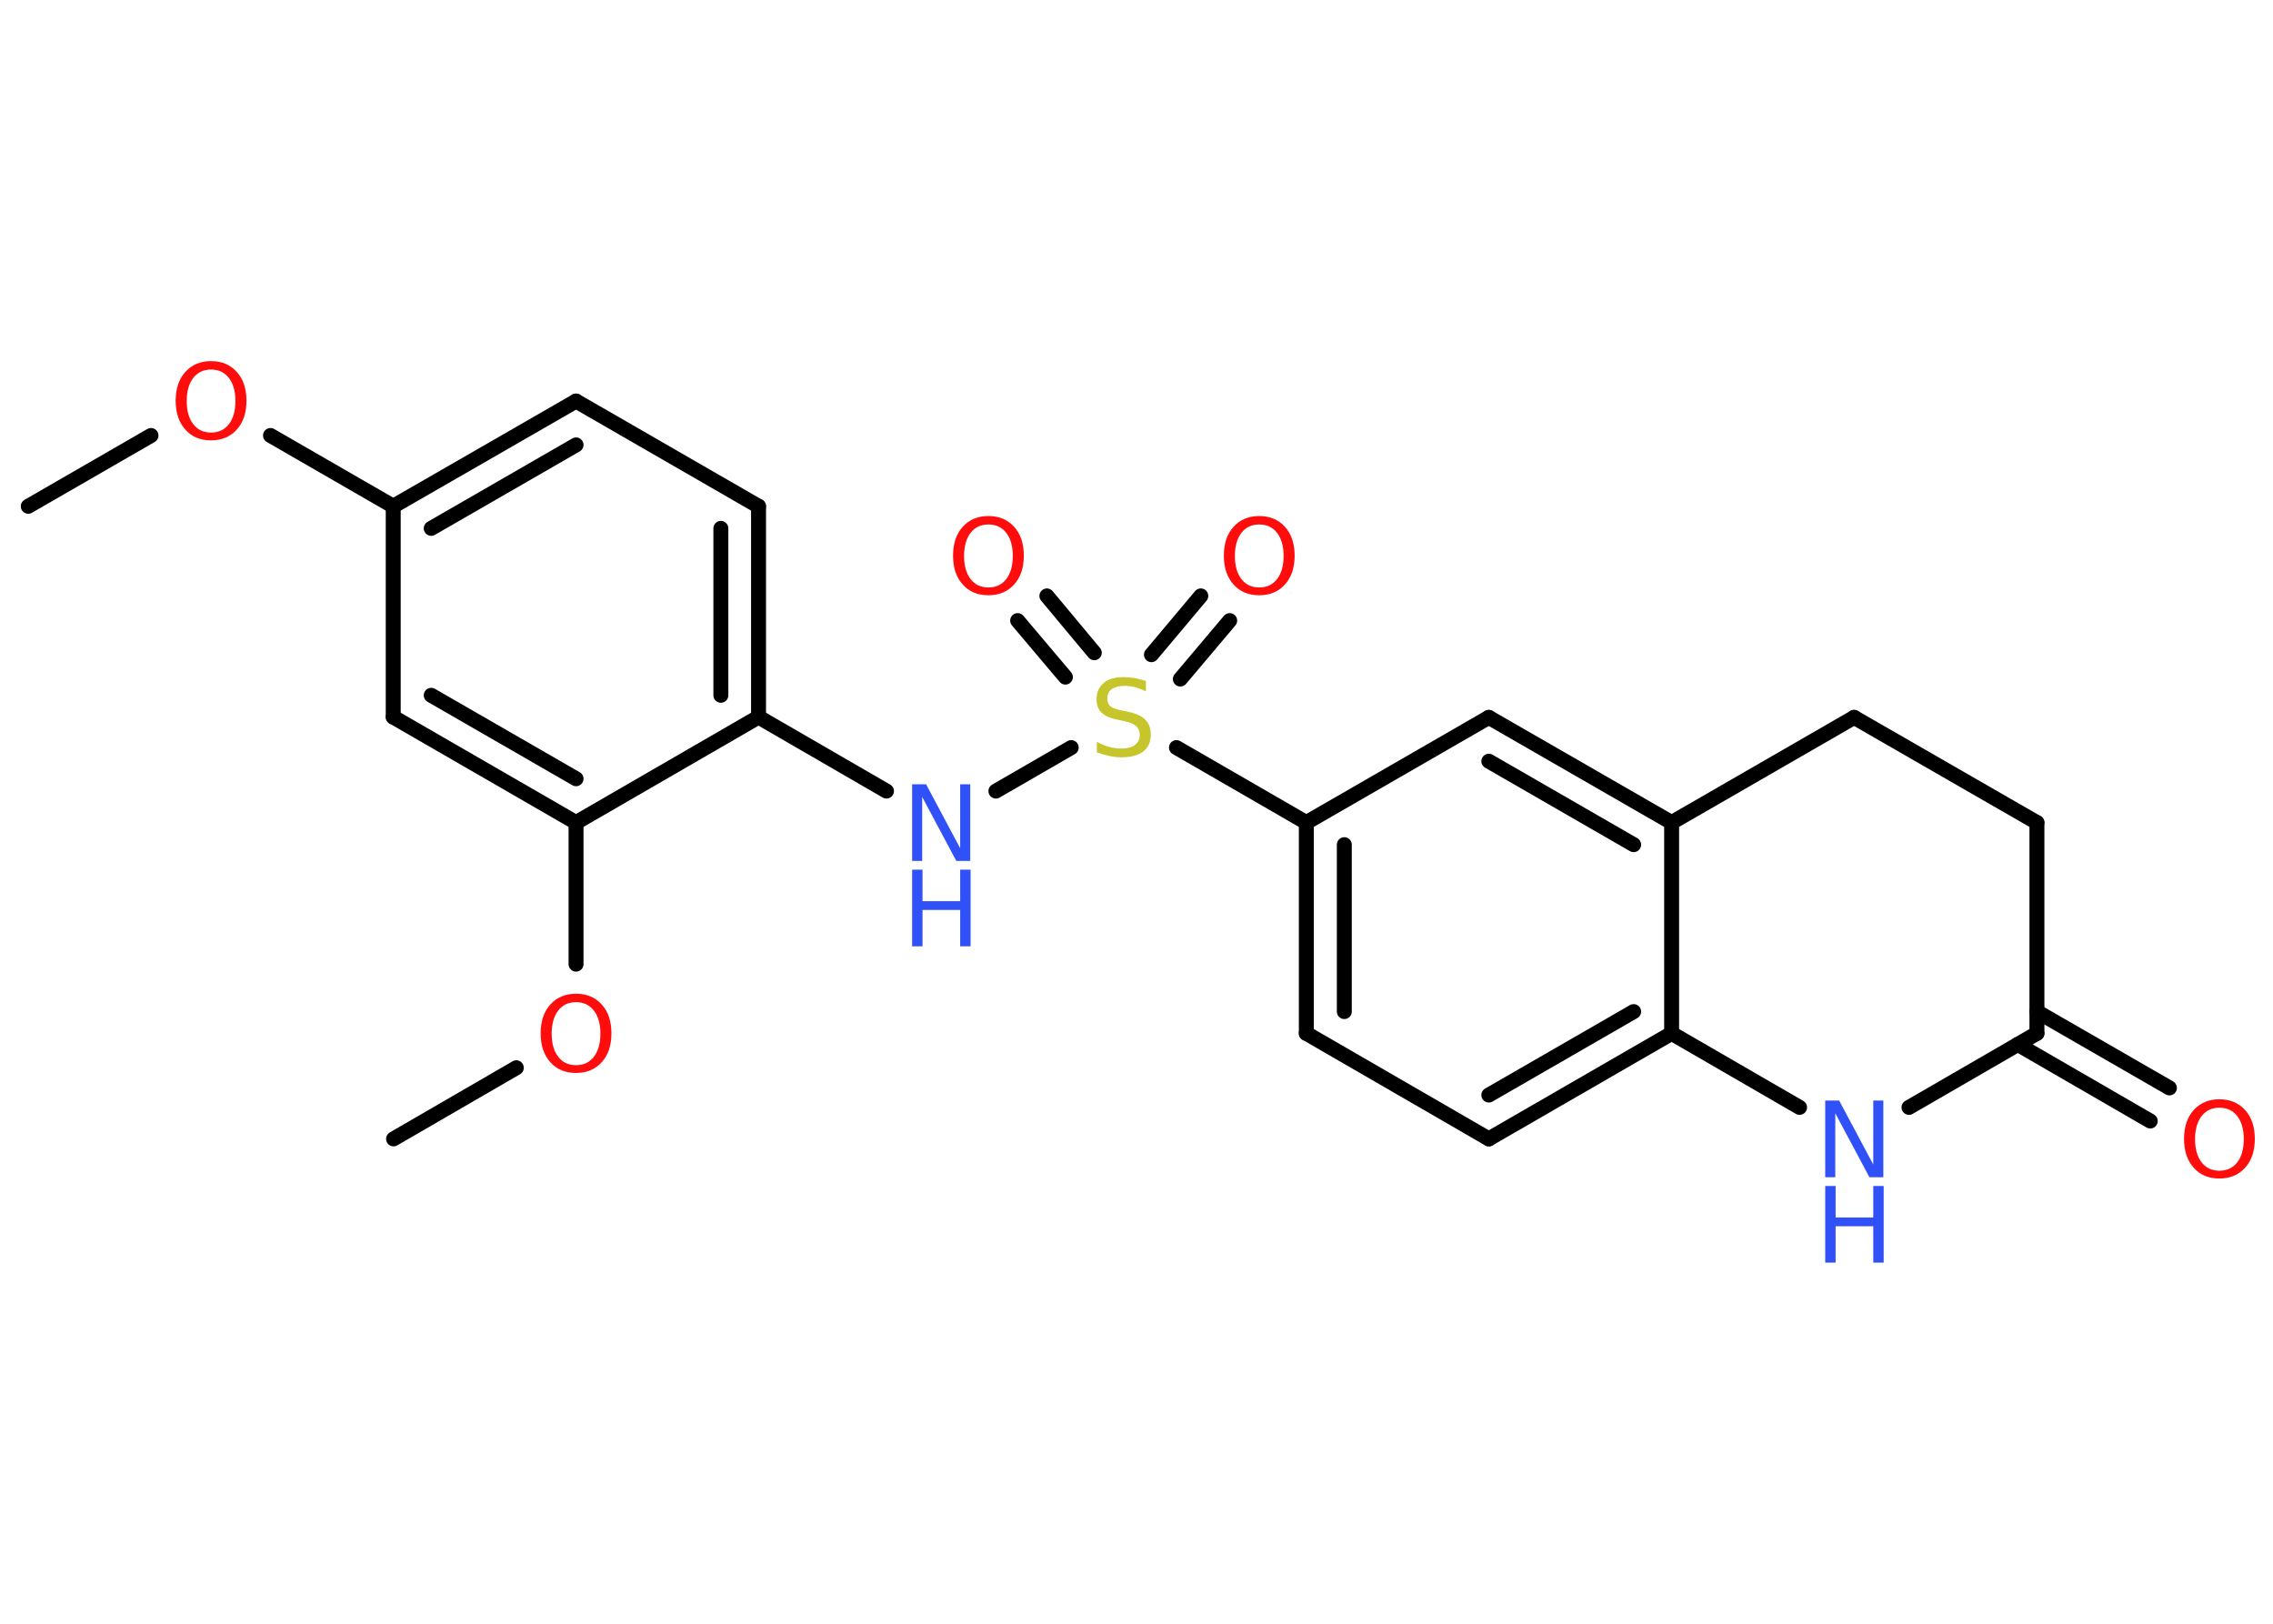 <?xml version='1.0' encoding='UTF-8'?>
<!DOCTYPE svg PUBLIC "-//W3C//DTD SVG 1.1//EN" "http://www.w3.org/Graphics/SVG/1.1/DTD/svg11.dtd">
<svg version='1.2' xmlns='http://www.w3.org/2000/svg' xmlns:xlink='http://www.w3.org/1999/xlink' width='70.0mm' height='50.0mm' viewBox='0 0 70.0 50.0'>
  <desc>Generated by the Chemistry Development Kit (http://github.com/cdk)</desc>
  <g stroke-linecap='round' stroke-linejoin='round' stroke='#000000' stroke-width='.46' fill='#FF0D0D'>
    <rect x='.0' y='.0' width='70.0' height='50.0' fill='#FFFFFF' stroke='none'/>
    <g id='mol1' class='mol'>
      <line id='mol1bnd1' class='bond' x1='.87' y1='15.59' x2='4.65' y2='13.41'/>
      <line id='mol1bnd2' class='bond' x1='8.33' y1='13.41' x2='12.11' y2='15.59'/>
      <g id='mol1bnd3' class='bond'>
        <line x1='17.74' y1='12.35' x2='12.11' y2='15.59'/>
        <line x1='17.74' y1='13.7' x2='13.28' y2='16.27'/>
      </g>
      <line id='mol1bnd4' class='bond' x1='17.74' y1='12.35' x2='23.36' y2='15.59'/>
      <g id='mol1bnd5' class='bond'>
        <line x1='23.36' y1='22.08' x2='23.36' y2='15.59'/>
        <line x1='22.2' y1='21.41' x2='22.2' y2='16.27'/>
      </g>
      <line id='mol1bnd6' class='bond' x1='23.36' y1='22.08' x2='27.3' y2='24.36'/>
      <line id='mol1bnd7' class='bond' x1='30.67' y1='24.36' x2='32.99' y2='23.02'/>
      <g id='mol1bnd8' class='bond'>
        <line x1='35.46' y1='20.16' x2='36.98' y2='18.35'/>
        <line x1='36.35' y1='20.91' x2='37.87' y2='19.11'/>
      </g>
      <g id='mol1bnd9' class='bond'>
        <line x1='32.81' y1='20.85' x2='31.34' y2='19.11'/>
        <line x1='33.7' y1='20.1' x2='32.24' y2='18.35'/>
      </g>
      <line id='mol1bnd10' class='bond' x1='36.23' y1='23.02' x2='40.23' y2='25.33'/>
      <g id='mol1bnd11' class='bond'>
        <line x1='40.23' y1='25.33' x2='40.23' y2='31.82'/>
        <line x1='41.4' y1='26.01' x2='41.4' y2='31.15'/>
      </g>
      <line id='mol1bnd12' class='bond' x1='40.23' y1='31.82' x2='45.85' y2='35.07'/>
      <g id='mol1bnd13' class='bond'>
        <line x1='45.85' y1='35.07' x2='51.48' y2='31.82'/>
        <line x1='45.85' y1='33.72' x2='50.31' y2='31.15'/>
      </g>
      <line id='mol1bnd14' class='bond' x1='51.48' y1='31.82' x2='51.48' y2='25.33'/>
      <g id='mol1bnd15' class='bond'>
        <line x1='51.48' y1='25.33' x2='45.85' y2='22.09'/>
        <line x1='50.31' y1='26.01' x2='45.85' y2='23.44'/>
      </g>
      <line id='mol1bnd16' class='bond' x1='40.23' y1='25.33' x2='45.85' y2='22.09'/>
      <line id='mol1bnd17' class='bond' x1='51.48' y1='25.33' x2='57.1' y2='22.09'/>
      <line id='mol1bnd18' class='bond' x1='57.1' y1='22.09' x2='62.73' y2='25.33'/>
      <line id='mol1bnd19' class='bond' x1='62.73' y1='25.33' x2='62.73' y2='31.82'/>
      <g id='mol1bnd20' class='bond'>
        <line x1='62.73' y1='31.15' x2='66.81' y2='33.5'/>
        <line x1='62.14' y1='32.16' x2='66.22' y2='34.52'/>
      </g>
      <line id='mol1bnd21' class='bond' x1='62.73' y1='31.82' x2='58.79' y2='34.1'/>
      <line id='mol1bnd22' class='bond' x1='51.48' y1='31.82' x2='55.42' y2='34.1'/>
      <line id='mol1bnd23' class='bond' x1='23.36' y1='22.08' x2='17.74' y2='25.33'/>
      <line id='mol1bnd24' class='bond' x1='17.74' y1='25.33' x2='17.74' y2='29.69'/>
      <line id='mol1bnd25' class='bond' x1='15.9' y1='32.88' x2='12.12' y2='35.07'/>
      <g id='mol1bnd26' class='bond'>
        <line x1='12.11' y1='22.08' x2='17.74' y2='25.33'/>
        <line x1='13.28' y1='21.41' x2='17.74' y2='23.98'/>
      </g>
      <line id='mol1bnd27' class='bond' x1='12.11' y1='15.59' x2='12.11' y2='22.08'/>
      <path id='mol1atm2' class='atom' d='M6.5 11.38q-.35 .0 -.55 .26q-.2 .26 -.2 .71q.0 .45 .2 .71q.2 .26 .55 .26q.35 .0 .55 -.26q.2 -.26 .2 -.71q.0 -.45 -.2 -.71q-.2 -.26 -.55 -.26zM6.5 11.12q.49 .0 .79 .33q.3 .33 .3 .89q.0 .56 -.3 .89q-.3 .33 -.79 .33q-.5 .0 -.79 -.33q-.3 -.33 -.3 -.89q.0 -.56 .3 -.89q.3 -.33 .79 -.33z' stroke='none'/>
      <g id='mol1atm7' class='atom'>
        <path d='M28.09 24.15h.43l1.05 1.97v-1.97h.31v2.36h-.43l-1.05 -1.97v1.97h-.31v-2.36z' stroke='none' fill='#3050F8'/>
        <path d='M28.09 26.78h.32v.97h1.16v-.97h.32v2.36h-.32v-1.12h-1.16v1.12h-.32v-2.36z' stroke='none' fill='#3050F8'/>
      </g>
      <path id='mol1atm8' class='atom' d='M35.29 20.98v.31q-.18 -.09 -.34 -.13q-.16 -.04 -.31 -.04q-.26 .0 -.4 .1q-.14 .1 -.14 .29q.0 .16 .1 .24q.1 .08 .36 .13l.19 .04q.35 .07 .52 .24q.17 .17 .17 .46q.0 .34 -.23 .52q-.23 .18 -.68 .18q-.17 .0 -.36 -.04q-.19 -.04 -.39 -.11v-.33q.19 .11 .38 .16q.19 .05 .37 .05q.28 .0 .42 -.11q.15 -.11 .15 -.31q.0 -.17 -.11 -.27q-.11 -.1 -.35 -.15l-.19 -.04q-.36 -.07 -.52 -.22q-.16 -.15 -.16 -.42q.0 -.31 .22 -.5q.22 -.18 .61 -.18q.16 .0 .34 .03q.17 .03 .35 .09z' stroke='none' fill='#C6C62C'/>
      <path id='mol1atm9' class='atom' d='M38.78 16.15q-.35 .0 -.55 .26q-.2 .26 -.2 .71q.0 .45 .2 .71q.2 .26 .55 .26q.35 .0 .55 -.26q.2 -.26 .2 -.71q.0 -.45 -.2 -.71q-.2 -.26 -.55 -.26zM38.78 15.89q.49 .0 .79 .33q.3 .33 .3 .89q.0 .56 -.3 .89q-.3 .33 -.79 .33q-.5 .0 -.79 -.33q-.3 -.33 -.3 -.89q.0 -.56 .3 -.89q.3 -.33 .79 -.33z' stroke='none'/>
      <path id='mol1atm10' class='atom' d='M30.44 16.15q-.35 .0 -.55 .26q-.2 .26 -.2 .71q.0 .45 .2 .71q.2 .26 .55 .26q.35 .0 .55 -.26q.2 -.26 .2 -.71q.0 -.45 -.2 -.71q-.2 -.26 -.55 -.26zM30.44 15.89q.49 .0 .79 .33q.3 .33 .3 .89q.0 .56 -.3 .89q-.3 .33 -.79 .33q-.5 .0 -.79 -.33q-.3 -.33 -.3 -.89q.0 -.56 .3 -.89q.3 -.33 .79 -.33z' stroke='none'/>
      <path id='mol1atm20' class='atom' d='M68.35 34.11q-.35 .0 -.55 .26q-.2 .26 -.2 .71q.0 .45 .2 .71q.2 .26 .55 .26q.35 .0 .55 -.26q.2 -.26 .2 -.71q.0 -.45 -.2 -.71q-.2 -.26 -.55 -.26zM68.35 33.85q.49 .0 .79 .33q.3 .33 .3 .89q.0 .56 -.3 .89q-.3 .33 -.79 .33q-.5 .0 -.79 -.33q-.3 -.33 -.3 -.89q.0 -.56 .3 -.89q.3 -.33 .79 -.33z' stroke='none'/>
      <g id='mol1atm21' class='atom'>
        <path d='M56.21 33.89h.43l1.05 1.97v-1.97h.31v2.36h-.43l-1.05 -1.97v1.97h-.31v-2.36z' stroke='none' fill='#3050F8'/>
        <path d='M56.21 36.52h.32v.97h1.16v-.97h.32v2.36h-.32v-1.12h-1.16v1.12h-.32v-2.36z' stroke='none' fill='#3050F8'/>
      </g>
      <path id='mol1atm23' class='atom' d='M17.74 30.86q-.35 .0 -.55 .26q-.2 .26 -.2 .71q.0 .45 .2 .71q.2 .26 .55 .26q.35 .0 .55 -.26q.2 -.26 .2 -.71q.0 -.45 -.2 -.71q-.2 -.26 -.55 -.26zM17.74 30.6q.49 .0 .79 .33q.3 .33 .3 .89q.0 .56 -.3 .89q-.3 .33 -.79 .33q-.5 .0 -.79 -.33q-.3 -.33 -.3 -.89q.0 -.56 .3 -.89q.3 -.33 .79 -.33z' stroke='none'/>
    </g>
  </g>
</svg>
